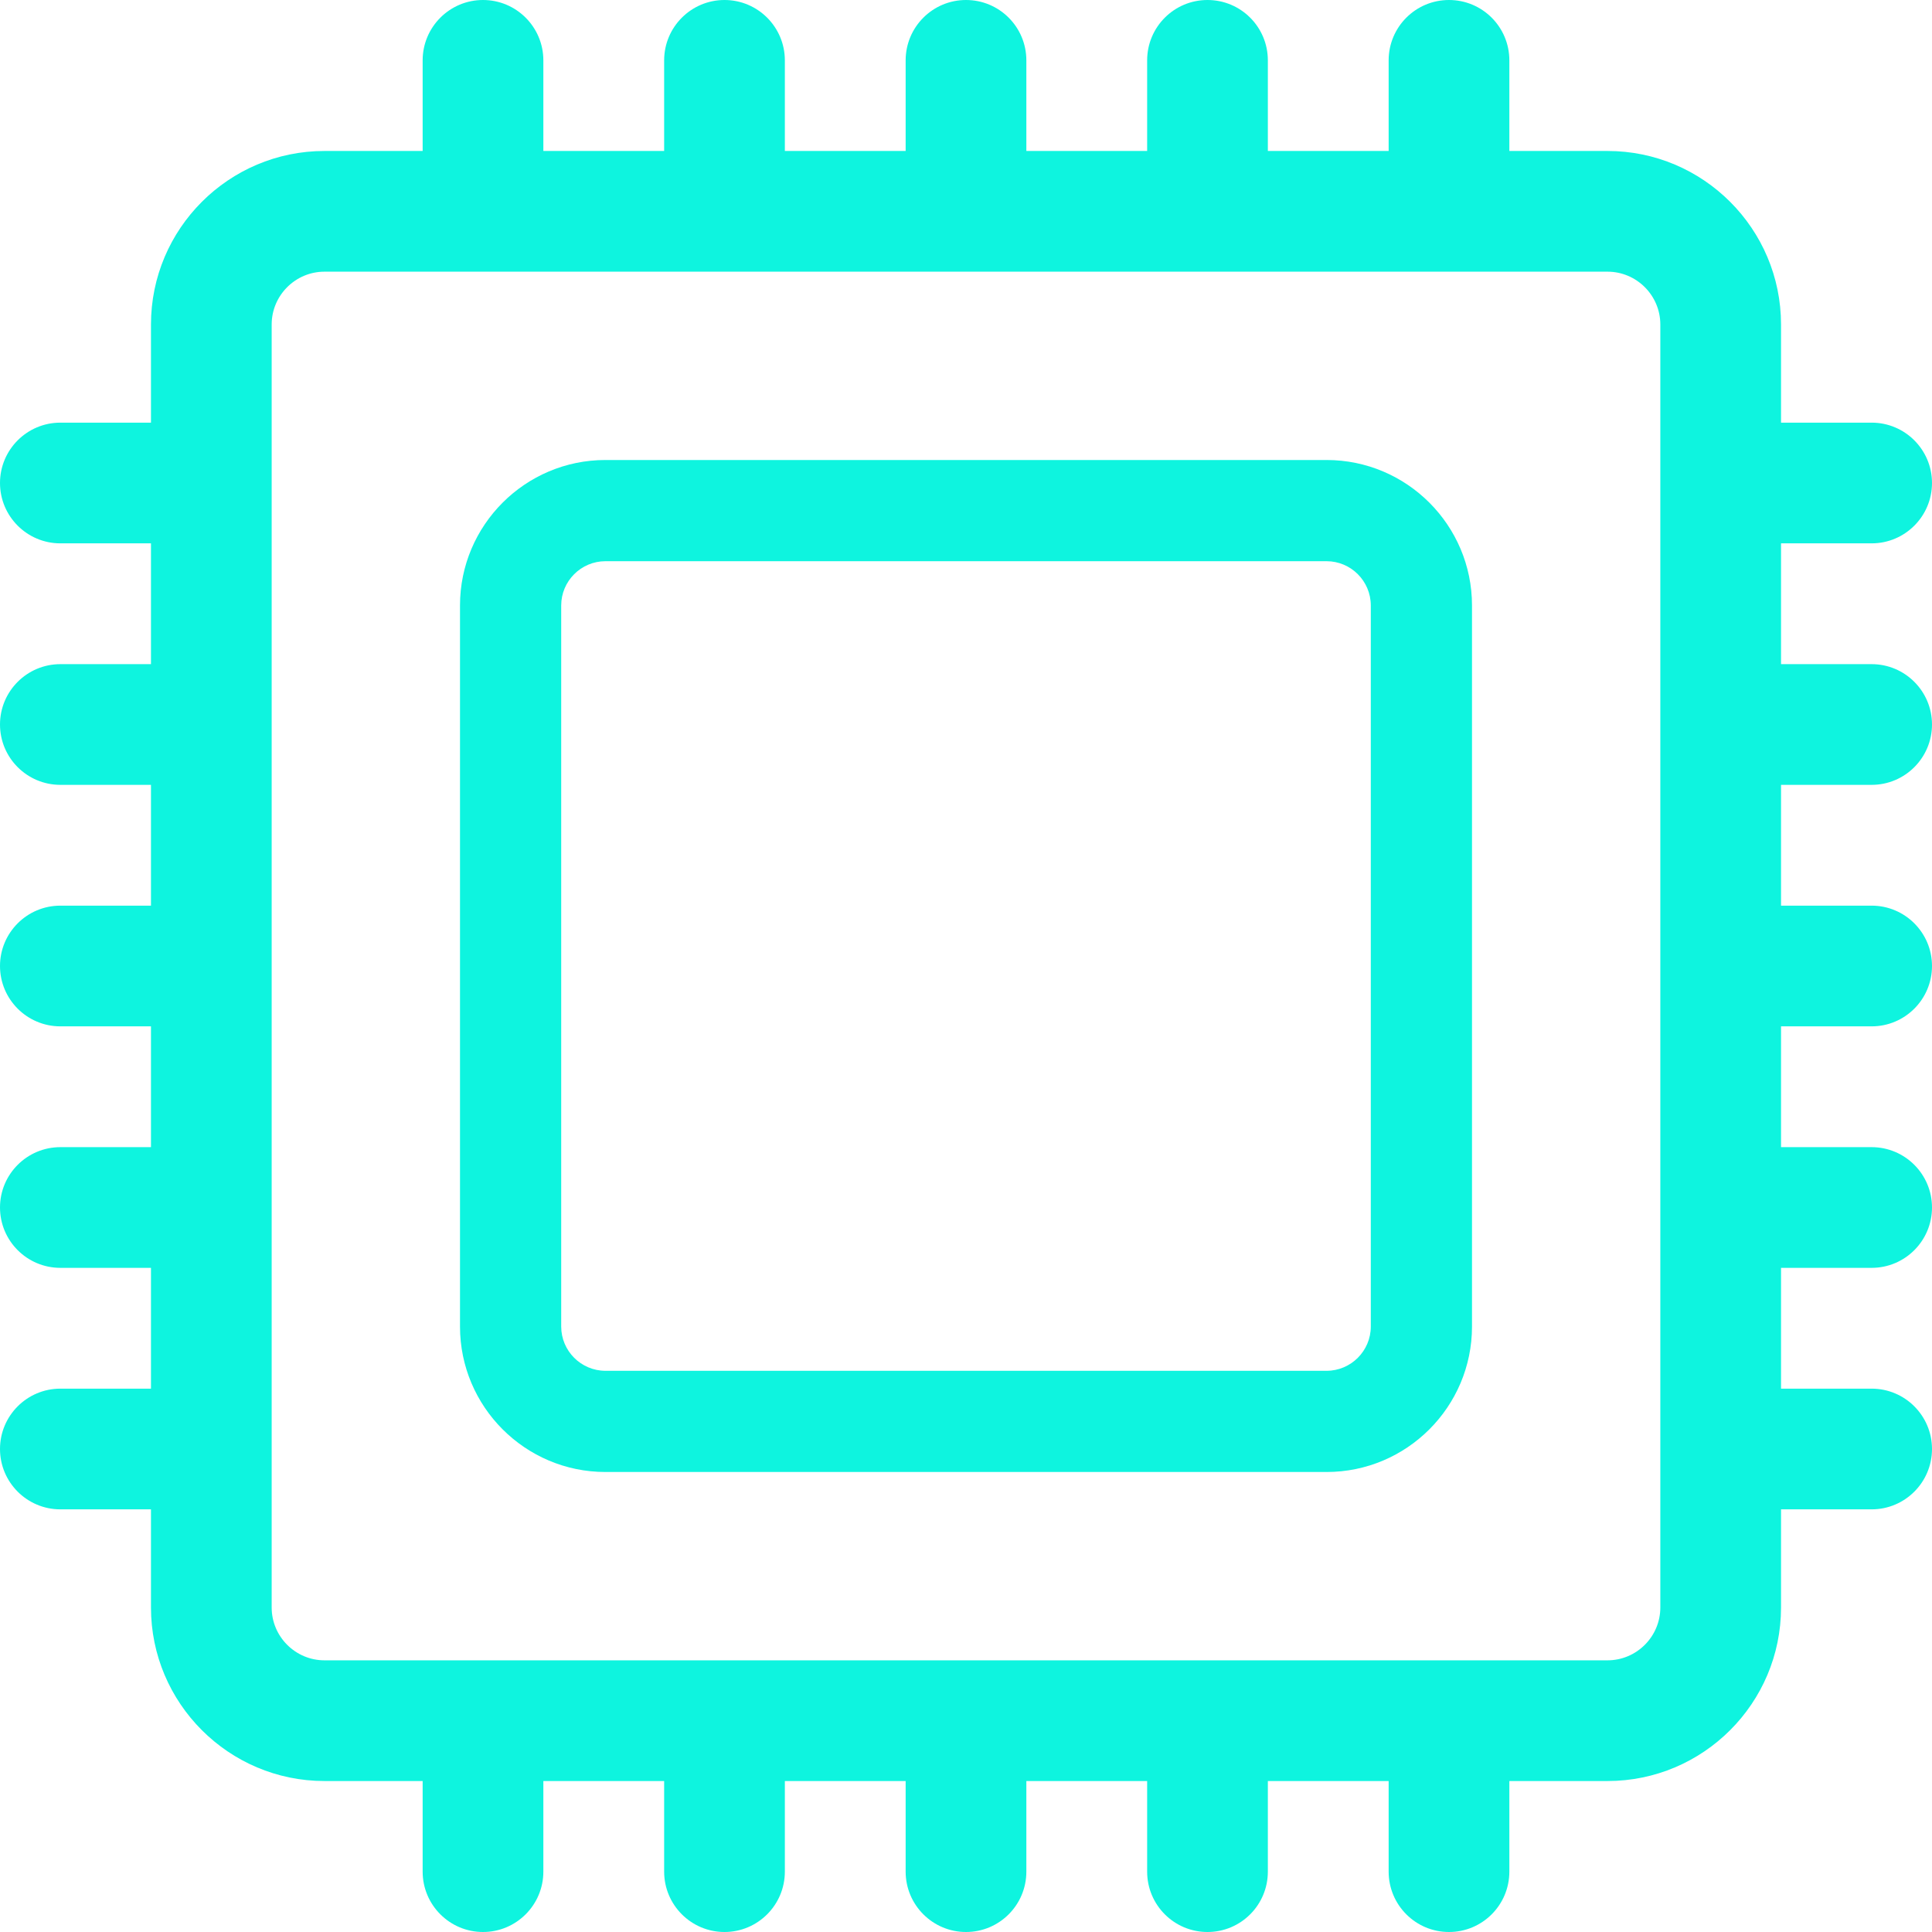 <svg width="64" height="64" viewBox="0 0 21 21" 
    xmlns="http://www.w3.org/2000/svg">
    <path d="M20.344 8.531C20.706 8.531 21 8.237 21 7.875C21 7.513 20.706 7.219 20.344 7.219H19.359V5.906H20.344C20.706 5.906 21 5.612 21 5.25C21 4.888 20.706 4.594 20.344 4.594H19.359V3.527C19.359 2.487 18.513 1.641 17.473 1.641H16.406V0.656C16.406 0.294 16.113 0 15.75 0C15.387 0 15.094 0.294 15.094 0.656V1.641H13.781V0.656C13.781 0.294 13.488 0 13.125 0C12.762 0 12.469 0.294 12.469 0.656V1.641H11.156V0.656C11.156 0.294 10.863 0 10.5 0C10.138 0 9.844 0.294 9.844 0.656V1.641H8.531V0.656C8.531 0.294 8.237 0 7.875 0C7.513 0 7.219 0.294 7.219 0.656V1.641H5.906V0.656C5.906 0.294 5.612 0 5.25 0C4.888 0 4.594 0.294 4.594 0.656V1.641H3.527C2.487 1.641 1.641 2.487 1.641 3.527V4.594H0.656C0.294 4.594 0 4.888 0 5.25C0 5.612 0.294 5.906 0.656 5.906H1.641V7.219H0.656C0.294 7.219 0 7.513 0 7.875C0 8.237 0.294 8.531 0.656 8.531H1.641V9.844H0.656C0.294 9.844 0 10.138 0 10.5C0 10.862 0.294 11.156 0.656 11.156H1.641V12.469H0.656C0.294 12.469 0 12.763 0 13.125C0 13.487 0.294 13.781 0.656 13.781H1.641V15.094H0.656C0.294 15.094 0 15.388 0 15.75C0 16.112 0.294 16.406 0.656 16.406H1.641V17.473C1.641 18.513 2.487 19.359 3.527 19.359H4.594V20.344C4.594 20.706 4.888 21 5.25 21C5.612 21 5.906 20.706 5.906 20.344V19.359H7.219V20.344C7.219 20.706 7.513 21 7.875 21C8.237 21 8.531 20.706 8.531 20.344V19.359H9.844V20.344C9.844 20.706 10.138 21 10.5 21C10.863 21 11.156 20.706 11.156 20.344V19.359H12.469V20.344C12.469 20.706 12.762 21 13.125 21C13.488 21 13.781 20.706 13.781 20.344V19.359H15.094V20.344C15.094 20.706 15.387 21 15.75 21C16.113 21 16.406 20.706 16.406 20.344V19.359H17.473C18.513 19.359 19.359 18.513 19.359 17.473V16.406H20.344C20.706 16.406 21 16.112 21 15.75C21 15.388 20.706 15.094 20.344 15.094H19.359V13.781H20.344C20.706 13.781 21 13.487 21 13.125C21 12.763 20.706 12.469 20.344 12.469H19.359V11.156H20.344C20.706 11.156 21 10.862 21 10.5C21 10.138 20.706 9.844 20.344 9.844H19.359V8.531H20.344ZM18.047 17.473C18.047 17.789 17.789 18.047 17.473 18.047H3.527C3.211 18.047 2.953 17.789 2.953 17.473V3.527C2.953 3.211 3.211 2.953 3.527 2.953H17.473C17.789 2.953 18.047 3.211 18.047 3.527V17.473Z" fill="#0EF4DF"/>
    <path d="M14.419 16H6.581C5.709 16 5 15.291 5 14.419V6.581C5 5.709 5.709 5 6.581 5H14.419C15.291 5 16 5.709 16 6.581V14.419C16 15.291 15.291 16 14.419 16ZM6.581 6.1C6.316 6.1 6.1 6.316 6.1 6.581V14.419C6.1 14.684 6.316 14.9 6.581 14.9H14.419C14.684 14.9 14.9 14.684 14.9 14.419V6.581C14.9 6.316 14.684 6.1 14.419 6.1H6.581Z" fill="#0EF4DF"/>
</svg>
